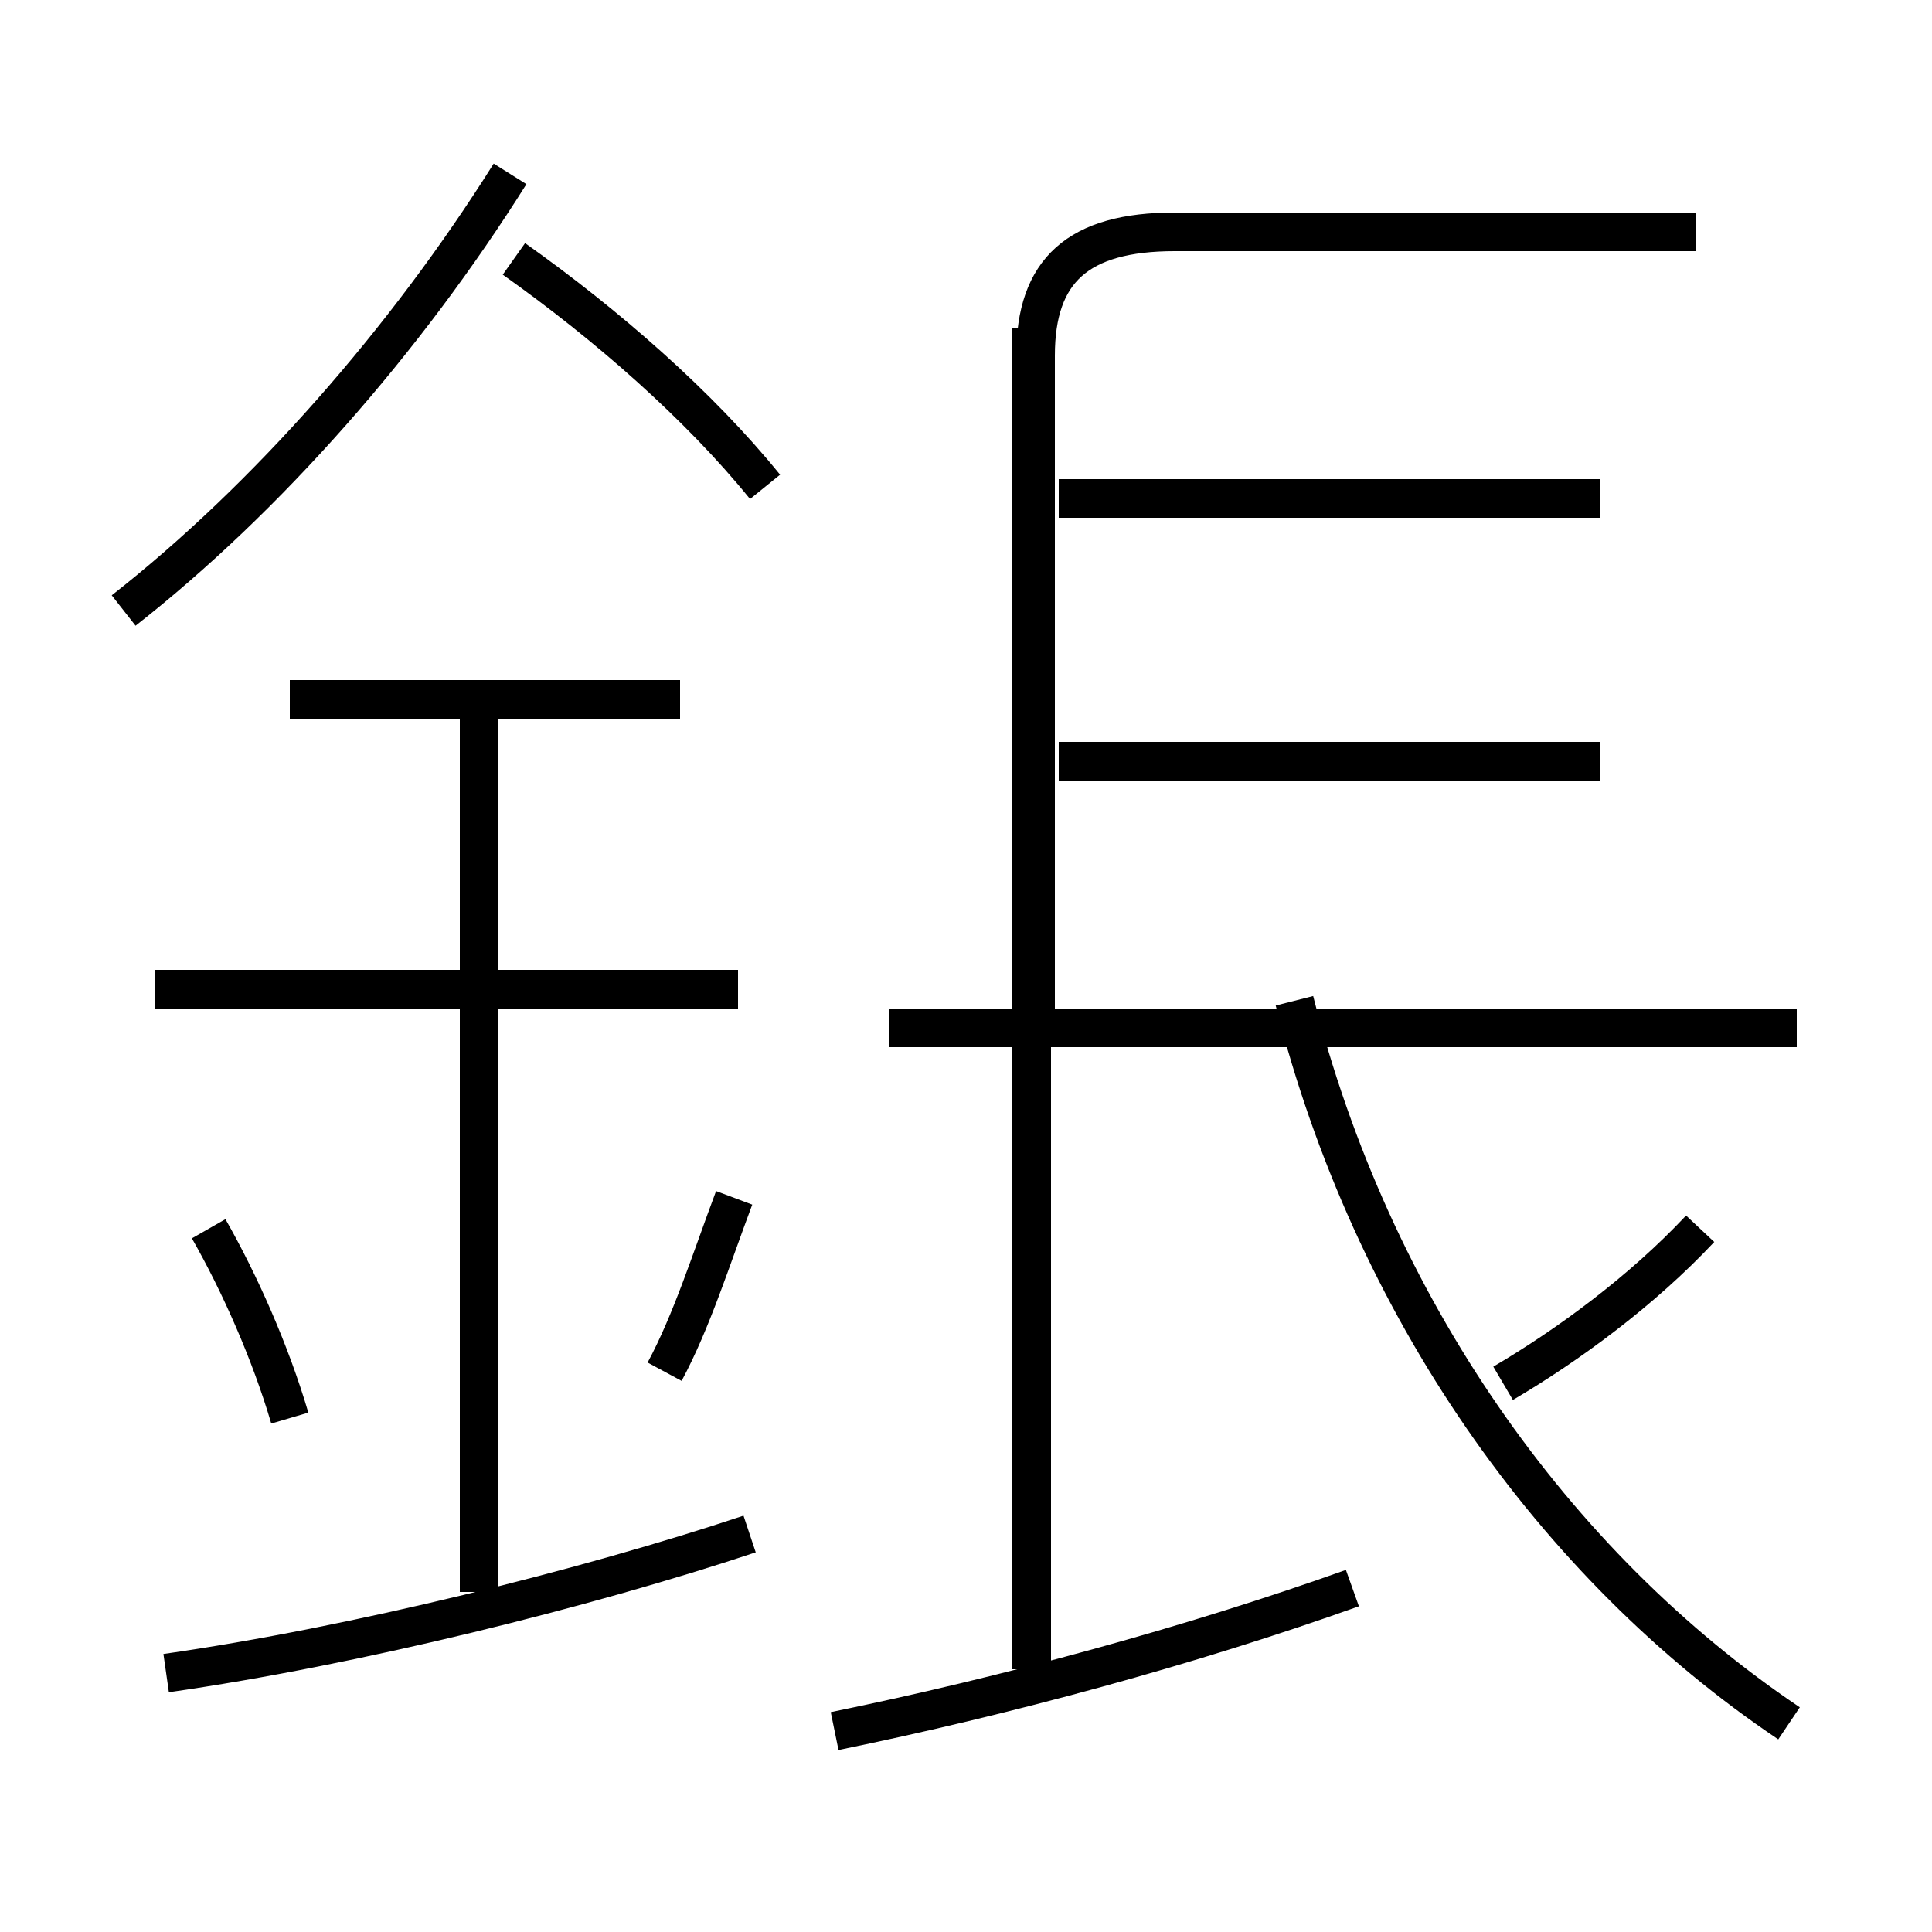 <?xml version='1.0' encoding='utf8'?>
<svg viewBox="0.0 -6.0 50.0 50.0" version="1.1" xmlns="http://www.w3.org/2000/svg">
<rect x="0.0" y="-6.0" width="50.0" height="50.0" fill="#808080" stroke="none"/>
<rect x="-1000" y="-1000" width="2000" height="2000" stroke="white" fill="white"/>
<g style="fill:white;stroke:#000000;  stroke-width:1">
<path d="M 46.3 0.6 C 40.2 -3.5 35.5 -10.2 33.5 -18.1 M 4.3 -0.7 C 9.2 -1.4 15.2 -2.9 19.4 -4.3 M 7.5 -7.3 C 7.0 -9.0 6.2 -10.8 5.4 -12.2 M 12.4 -2.8 L 12.4 -26.0 M 17.2 -8.5 C 17.9 -9.8 18.4 -11.4 19.0 -13.0 M 21.6 0.8 C 26.0 -0.1 30.8 -1.4 35.0 -2.9 M 19.1 -18.4 L 4.0 -18.4 M 17.6 -25.9 L 7.5 -25.9 M 3.2 -28.2 C 6.9 -31.1 10.5 -35.2 13.2 -39.5 M 26.7 -0.8 L 26.7 -35.5 M 46.5 -17.4 L 23.0 -17.4 M 19.8 -31.4 C 18.1 -33.5 15.7 -35.6 13.3 -37.3 M 38.9 -8.2 C 40.6 -9.2 42.5 -10.6 44.0 -12.2 M 41.4 -24.3 L 27.4 -24.3 M 41.4 -31.1 L 27.4 -31.1 M 43.9 -38.0 L 30.4 -38.0 C 27.9 -38.0 26.8 -37.0 26.8 -34.8 L 26.8 -17.9" transform="translate(0.0 38.0)" />
</g>
</svg>